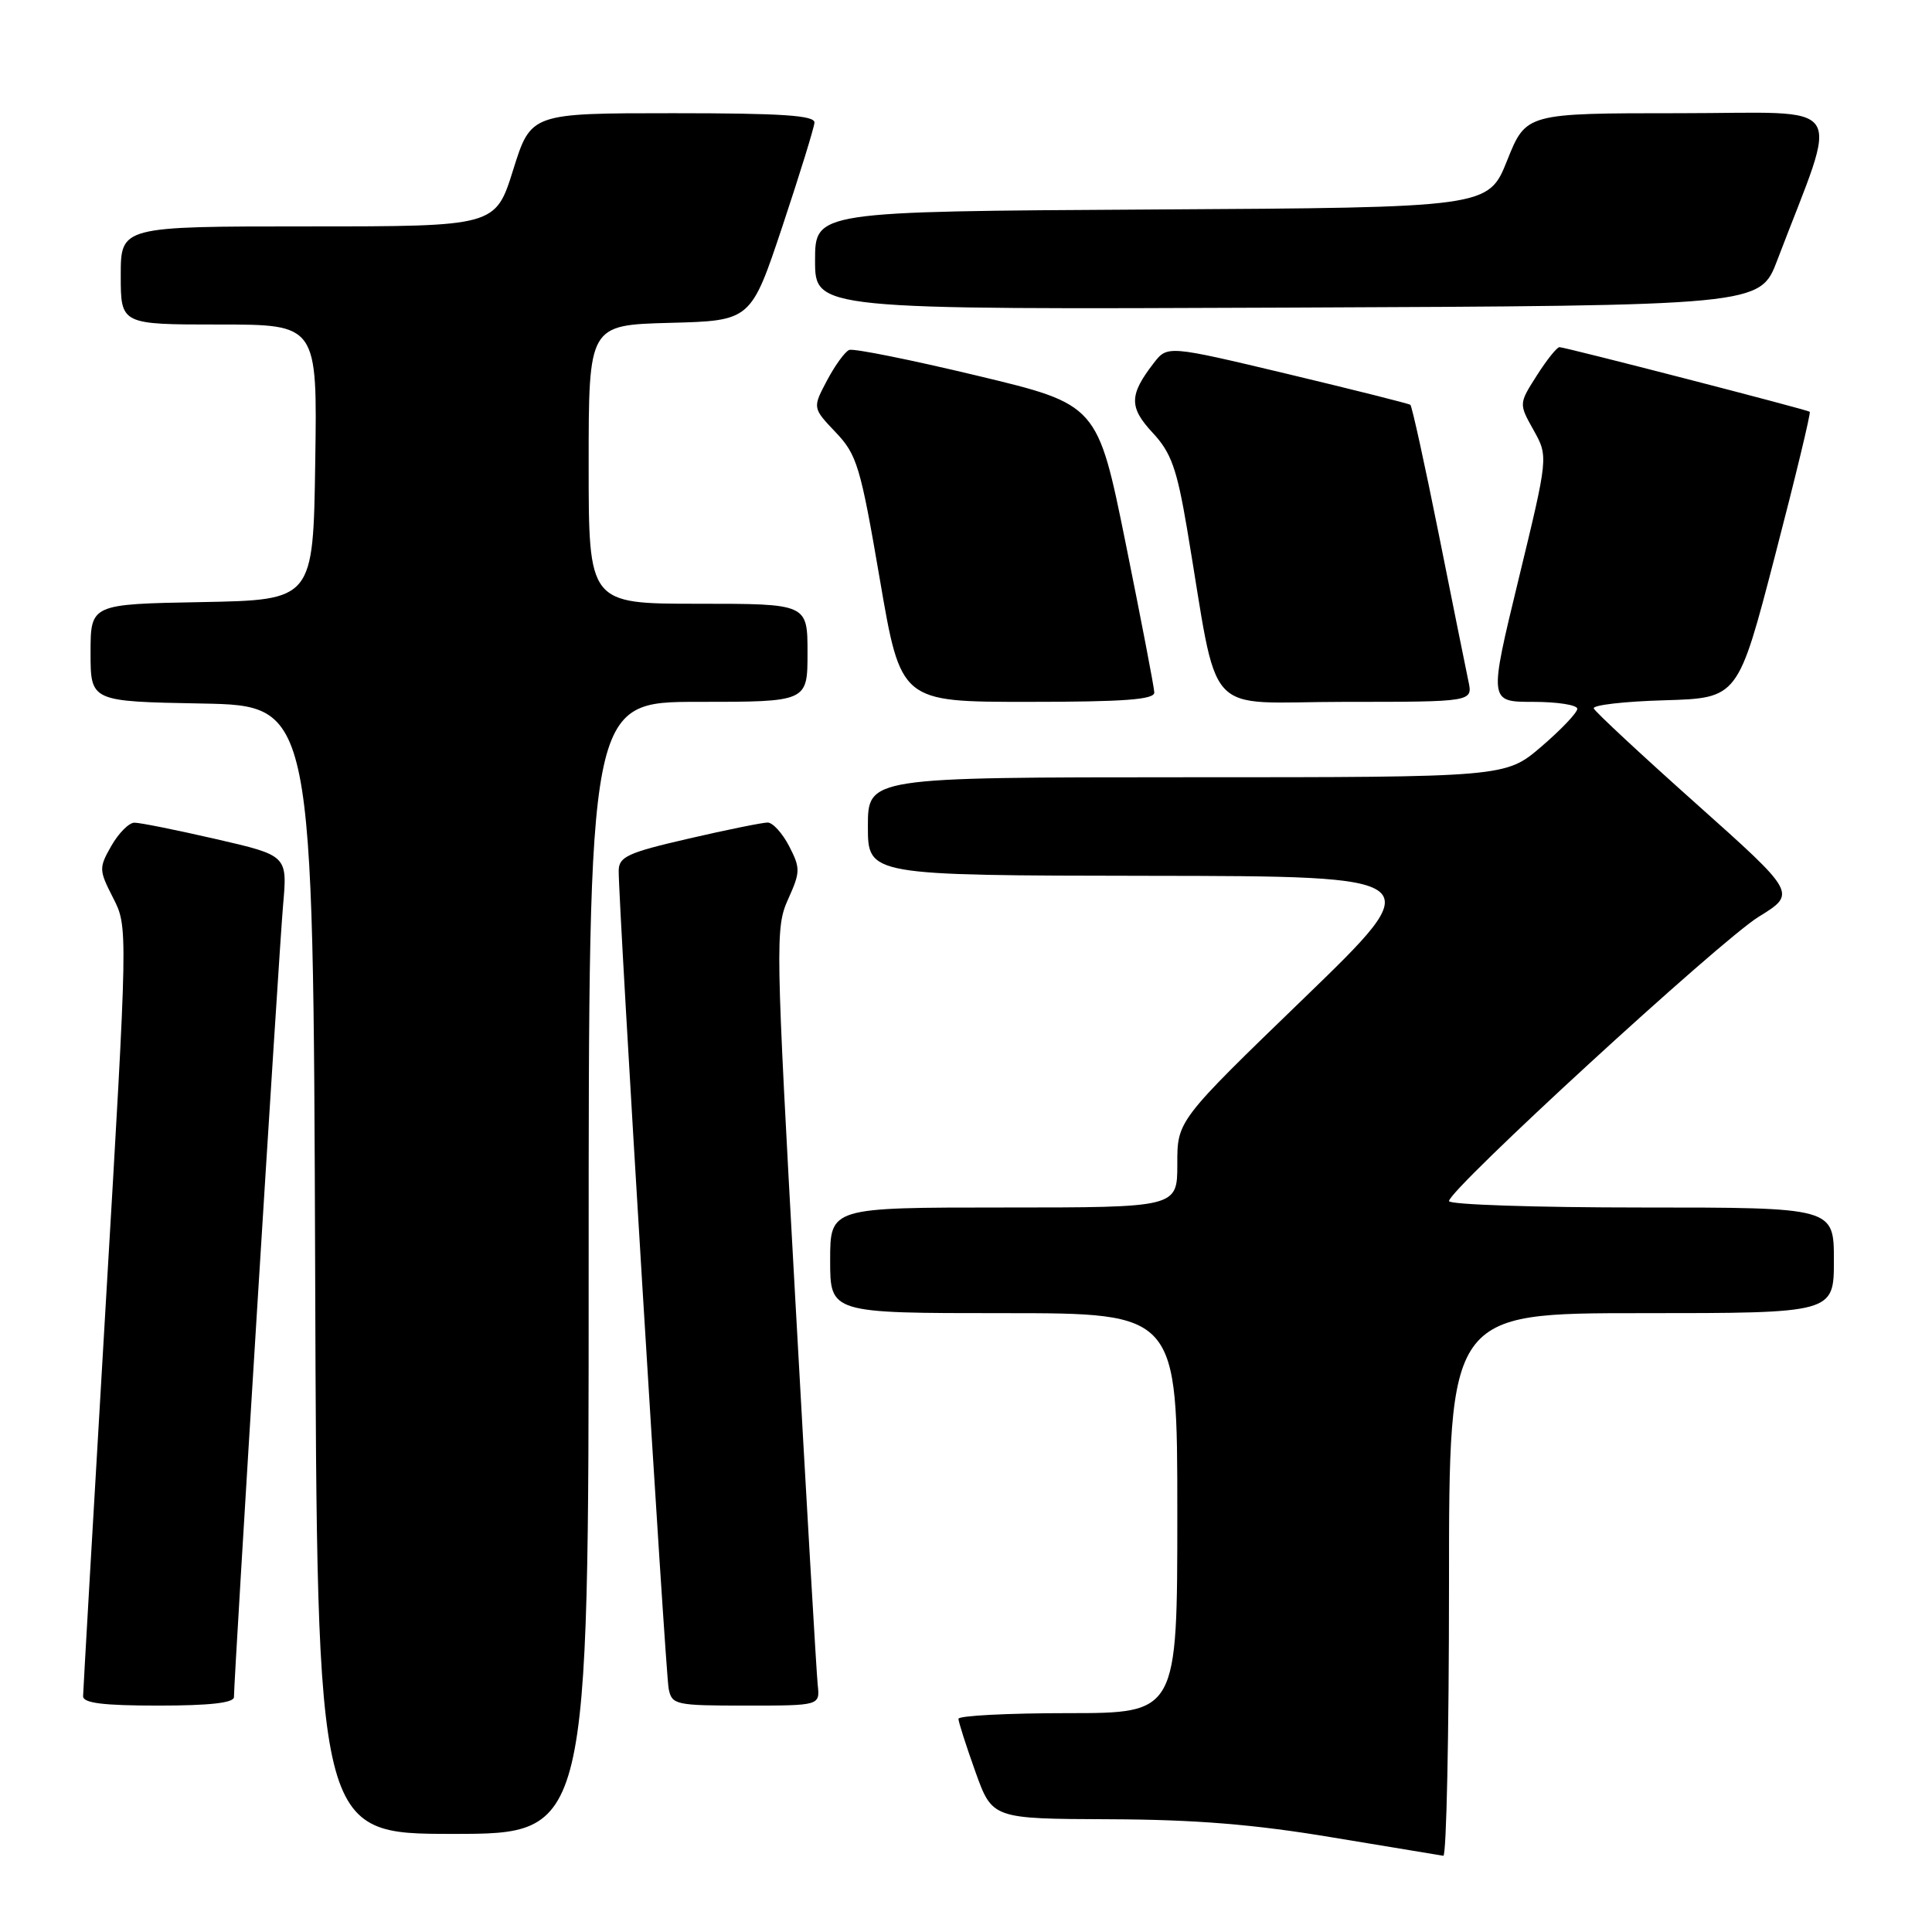 <?xml version="1.0" encoding="UTF-8" standalone="no"?>
<!DOCTYPE svg PUBLIC "-//W3C//DTD SVG 1.1//EN" "http://www.w3.org/Graphics/SVG/1.1/DTD/svg11.dtd" >
<svg xmlns="http://www.w3.org/2000/svg" xmlns:xlink="http://www.w3.org/1999/xlink" version="1.1" viewBox="0 0 256 256">
 <g >
 <path fill="currentColor"
d=" M 192.00 210.00 C 192.00 174.00 192.00 174.00 217.50 174.00 C 243.00 174.00 243.00 174.00 243.00 167.00 C 243.00 160.00 243.00 160.00 217.50 160.00 C 203.47 160.00 192.00 159.62 192.00 159.15 C 192.00 157.61 227.91 124.64 233.03 121.48 C 238.06 118.38 238.06 118.38 224.78 106.52 C 217.48 100.01 211.36 94.31 211.18 93.87 C 211.00 93.43 215.23 92.94 220.58 92.79 C 230.30 92.50 230.30 92.50 235.20 73.63 C 237.90 63.26 239.97 54.67 239.80 54.56 C 239.37 54.26 207.38 46.00 206.64 46.00 C 206.30 46.00 204.95 47.69 203.64 49.75 C 201.25 53.50 201.25 53.50 203.21 57.00 C 205.16 60.50 205.16 60.50 201.22 76.75 C 197.28 93.00 197.28 93.00 203.14 93.00 C 206.36 93.00 209.00 93.41 209.00 93.92 C 209.00 94.43 206.86 96.68 204.25 98.92 C 199.50 102.99 199.50 102.99 157.25 102.99 C 115.00 103.00 115.00 103.00 115.00 109.50 C 115.00 116.00 115.00 116.00 152.25 116.05 C 189.50 116.10 189.50 116.10 172.75 132.30 C 155.99 148.50 155.99 148.50 156.00 154.25 C 156.00 160.00 156.00 160.00 133.00 160.00 C 110.00 160.00 110.00 160.00 110.00 167.00 C 110.00 174.00 110.00 174.00 133.00 174.00 C 156.00 174.00 156.00 174.00 156.00 200.50 C 156.00 227.00 156.00 227.00 141.50 227.00 C 133.53 227.00 127.00 227.34 127.00 227.75 C 127.00 228.16 128.01 231.31 129.24 234.75 C 131.48 241.00 131.48 241.00 146.99 241.06 C 158.38 241.10 166.22 241.74 176.50 243.46 C 184.20 244.74 190.84 245.84 191.25 245.90 C 191.66 245.95 192.00 229.80 192.00 210.00 Z  M 78.00 168.00 C 78.00 93.00 78.00 93.00 92.50 93.00 C 107.00 93.00 107.00 93.00 107.00 86.50 C 107.00 80.00 107.00 80.00 92.50 80.00 C 78.00 80.00 78.00 80.00 78.00 61.53 C 78.00 43.07 78.00 43.07 88.75 42.78 C 99.50 42.50 99.50 42.50 103.67 30.00 C 105.96 23.12 107.87 16.94 107.92 16.25 C 107.98 15.29 103.61 15.00 89.18 15.00 C 70.35 15.00 70.35 15.00 68.00 22.50 C 65.65 30.00 65.65 30.00 40.82 30.00 C 16.00 30.00 16.00 30.00 16.00 36.50 C 16.00 43.00 16.00 43.00 29.02 43.00 C 42.05 43.00 42.05 43.00 41.77 61.25 C 41.50 79.50 41.50 79.50 26.75 79.78 C 12.00 80.05 12.00 80.05 12.00 86.50 C 12.00 92.95 12.00 92.95 26.75 93.22 C 41.50 93.50 41.50 93.50 41.76 168.25 C 42.01 243.00 42.01 243.00 60.01 243.00 C 78.00 243.00 78.00 243.00 78.00 168.00 Z  M 31.00 224.87 C 31.00 222.32 36.97 126.01 37.51 119.93 C 38.09 113.36 38.09 113.36 28.61 111.18 C 23.39 109.98 18.53 109.00 17.81 109.01 C 17.09 109.01 15.72 110.39 14.76 112.07 C 13.09 115.00 13.10 115.28 14.99 118.98 C 16.96 122.84 16.96 122.84 13.99 173.17 C 12.36 200.85 11.02 224.06 11.01 224.75 C 11.00 225.67 13.66 226.00 21.00 226.00 C 27.78 226.00 31.00 225.64 31.00 224.87 Z  M 108.35 223.25 C 108.19 221.74 106.84 198.58 105.36 171.79 C 102.76 124.89 102.73 122.93 104.42 119.17 C 106.06 115.54 106.07 115.04 104.57 112.13 C 103.68 110.41 102.40 109.00 101.72 108.99 C 101.05 108.99 96.34 109.94 91.25 111.12 C 83.17 112.98 82.00 113.52 81.98 115.37 C 81.93 119.50 88.16 221.53 88.60 223.75 C 89.02 225.90 89.47 226.00 98.85 226.00 C 108.65 226.00 108.65 226.00 108.35 223.25 Z  M 152.95 91.75 C 152.93 91.06 151.22 82.20 149.17 72.05 C 145.43 53.60 145.43 53.60 129.49 49.78 C 120.72 47.68 113.09 46.14 112.52 46.37 C 111.96 46.60 110.64 48.42 109.58 50.42 C 107.66 54.05 107.66 54.05 110.73 57.28 C 113.55 60.24 114.02 61.79 116.58 76.75 C 119.36 93.00 119.36 93.00 136.18 93.00 C 149.00 93.00 152.99 92.70 152.95 91.75 Z  M 194.57 90.25 C 194.25 88.74 192.48 79.95 190.63 70.71 C 188.78 61.48 187.09 53.80 186.88 53.64 C 186.67 53.48 179.34 51.64 170.60 49.55 C 154.69 45.76 154.69 45.76 152.86 48.13 C 149.61 52.34 149.59 53.97 152.74 57.35 C 155.18 59.97 155.94 62.10 157.28 70.00 C 161.64 95.83 159.08 93.00 178.18 93.00 C 195.16 93.00 195.16 93.00 194.57 90.25 Z  M 235.49 34.50 C 243.77 12.74 245.26 15.00 222.56 15.00 C 202.21 15.00 202.21 15.00 199.71 21.25 C 197.21 27.50 197.21 27.50 152.61 27.76 C 108.00 28.02 108.00 28.02 108.00 34.52 C 108.00 41.02 108.00 41.02 170.60 40.76 C 233.21 40.50 233.21 40.50 235.49 34.50 Z "/>
</g>
</svg>